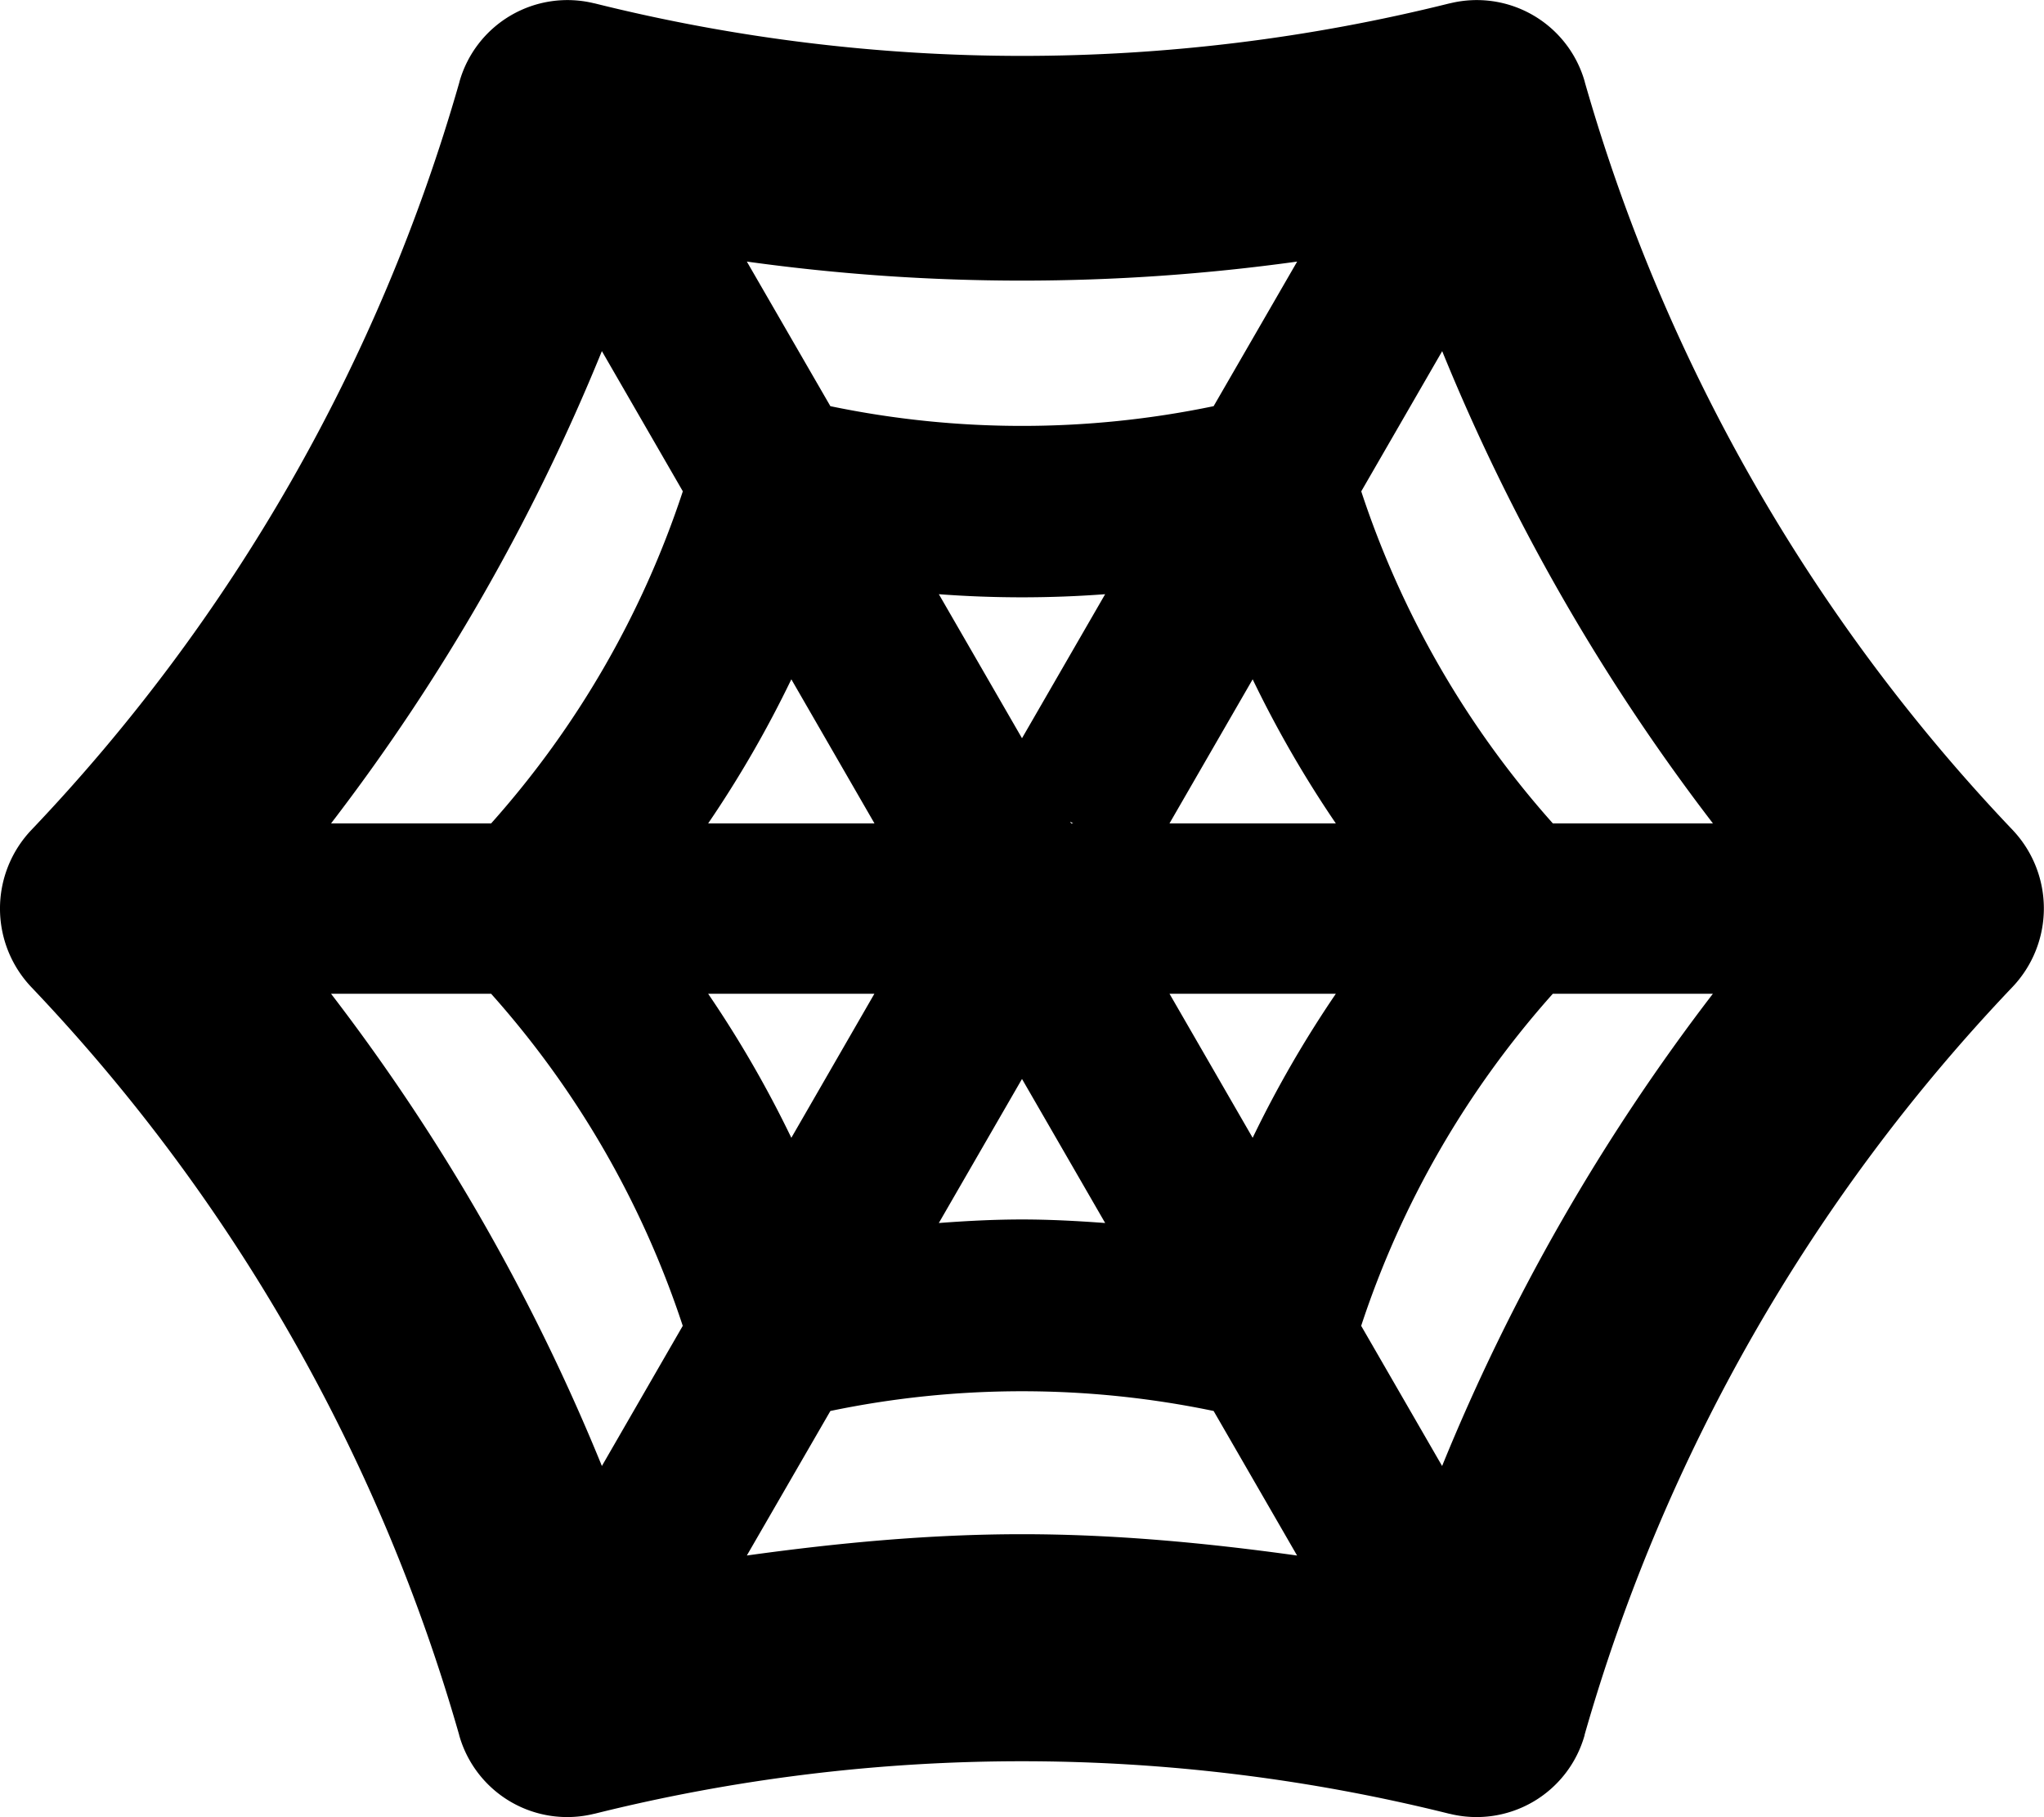<svg xmlns="http://www.w3.org/2000/svg" viewBox="0 0 576 512"><defs><style>.fa-secondary{opacity:.4}</style></defs><path d="M567.16 233.85A508.08 508.08 0 0 1 446.6 23.14v-.06a31.62 31.62 0 0 0-38-22.14h-.07a497.66 497.66 0 0 1-241 0h-.07a31.62 31.62 0 0 0-38 22.14v.06A508 508 0 0 1 8.84 233.85a32.15 32.15 0 0 0 0 44.29A508.08 508.08 0 0 1 129.4 488.85v.06a31.62 31.62 0 0 0 38 22.14h.07a497.66 497.66 0 0 1 241 0h.07a31.62 31.62 0 0 0 38-22.14v-.12a507.91 507.91 0 0 1 120.5-210.62 32.14 32.14 0 0 0 .12-44.32zM365.54 73.7L342 114.44a265 265 0 0 1-108 0L210.46 73.7a563.28 563.28 0 0 0 155.08 0zM288 208l-23.43-40.58a313.24 313.24 0 0 0 46.86 0zm14.43 24h-.58l-.29-.5zM288 304l23.44 40.59c-7.8-.58-15.62-1-23.44-1s-15.63.41-23.44 1zm-65-112.6l23.43 40.6h-46.87A314.83 314.83 0 0 0 223 191.4zm-53.39 221.65A573.85 573.85 0 0 0 93.29 280h45.11a264.74 264.74 0 0 1 54 93.56zM138.4 232H93.29a573.85 573.85 0 0 0 76.32-133.07l22.81 39.5A264.89 264.89 0 0 1 138.4 232zm108 48L223 320.58A314.83 314.83 0 0 0 199.56 280zM288 432.27c-25.95 0-51.82 2.43-77.54 6L234 397.55a265 265 0 0 1 108 0l23.52 40.73c-25.7-3.58-51.52-6.01-77.52-6.01zm65-111.69L329.57 280h46.87A316 316 0 0 0 353 320.58zM329.56 232L353 191.4a316 316 0 0 0 23.44 40.6zm76.83 181.06l-22.81-39.5a264.76 264.76 0 0 1 54-93.56h45.11a574.57 574.57 0 0 0-76.3 133.05zM437.6 232a264.89 264.89 0 0 1-54-93.56l22.81-39.5A574.57 574.57 0 0 0 482.71 232z" class="fa-primary"/></svg>
